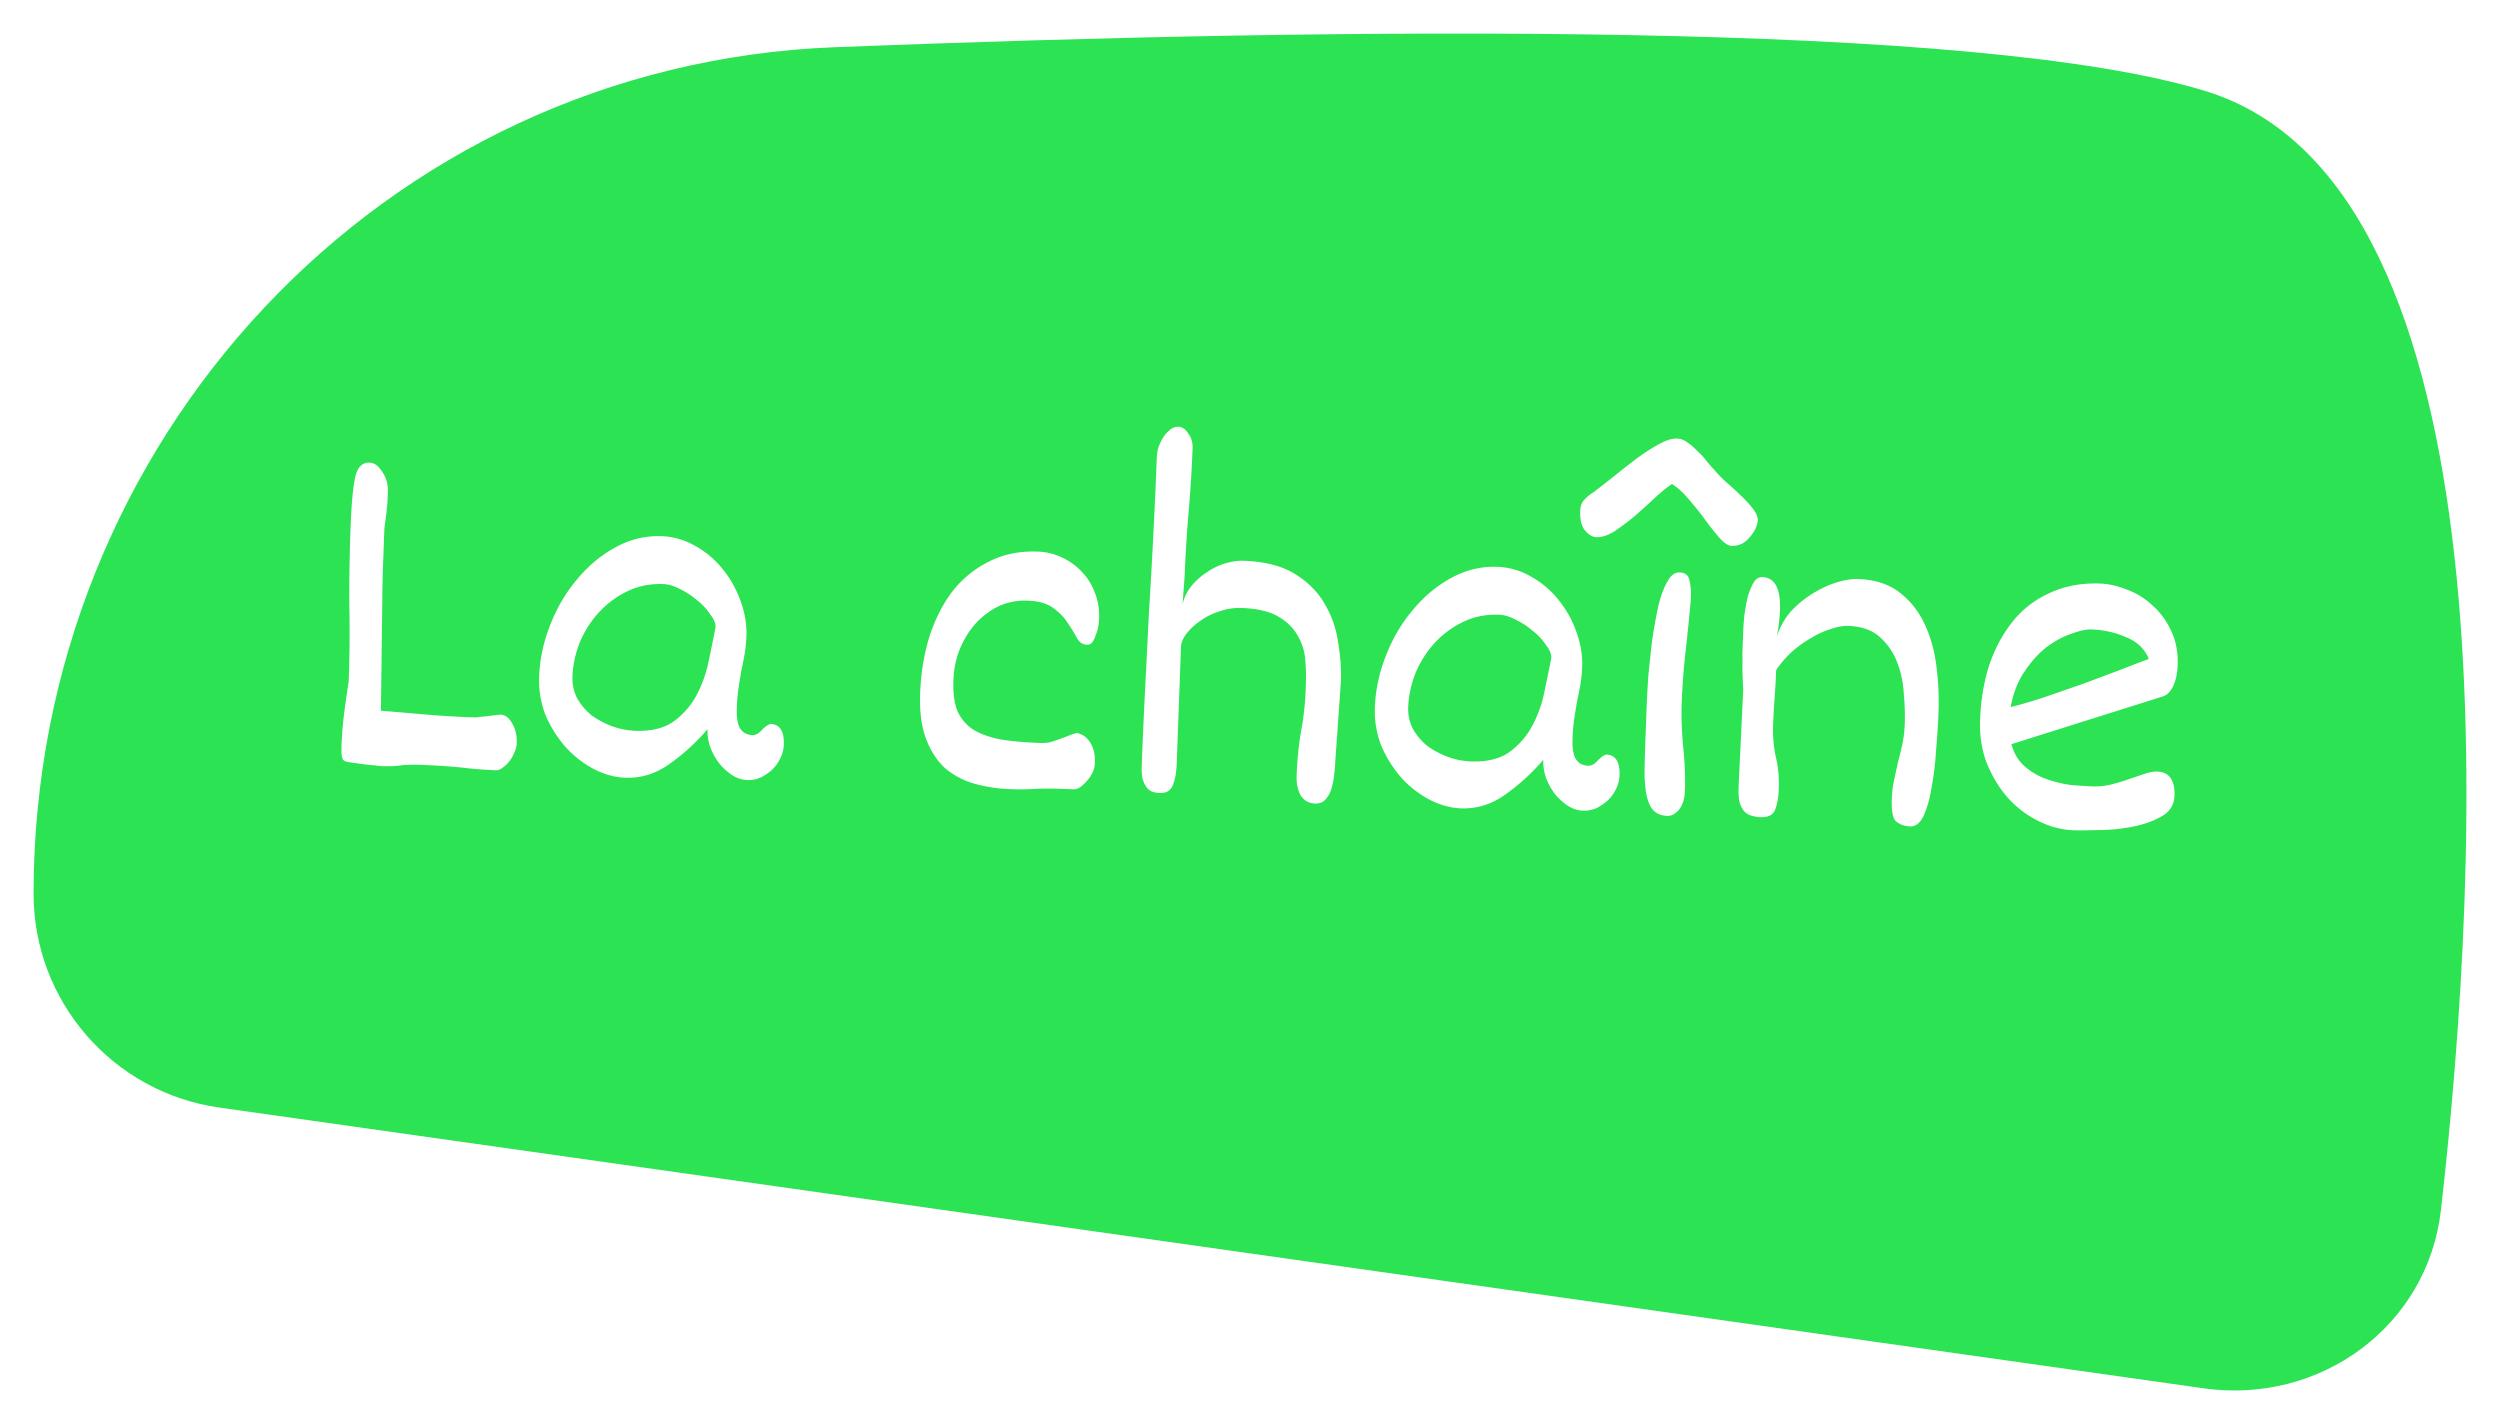 <svg xmlns="http://www.w3.org/2000/svg" width="298" height="170" fill="none" viewBox="0 0 298 170">
  <g filter="url(#a)">
    <path fill="#2CE354" d="M4 102.527C4 48.6 45.575 3.74 99.46 1.63 161.528-.8 235.795-1.544 262.998 6.889c36.824 11.415 32.697 91.774 27.964 133.335-1.582 13.902-14.434 23.224-28.287 21.264L26.141 128.022C13.441 126.225 4 115.354 4 102.527Z"/>
  </g>
  <path fill="#fff" d="M40.706 88.902c.042-1.15.125-2.258.25-3.32.124-1.063.327-2.529.609-4.397.11-3.028.136-6.037.075-9.028-.017-3.032.03-6.061.14-9.088.107-2.9.289-4.943.545-6.129.259-1.228.836-1.826 1.731-1.793.555.02 1.054.38 1.498 1.08.486.7.713 1.498.68 2.394l-.04 1.087c-.01.298-.043.617-.098.957a9.306 9.306 0 0 1-.102 1.02c-.057.383-.116.83-.177 1.34l-.155 4.22a139.243 139.243 0 0 0-.09 4.224l-.166 13.25c1.873.155 3.66.306 5.363.454a110.589 110.589 0 0 0 5.815.34c.128.005.3-.01.514-.044.258-.034.58-.064.964-.093.43-.07.987-.135 1.673-.195.552.063 1.008.443 1.367 1.139.36.654.525 1.407.493 2.26a2.815 2.815 0 0 1-.298 1.141c-.142.38-.347.735-.615 1.066a3.28 3.28 0 0 1-.796.74c-.263.204-.523.3-.779.291a50.278 50.278 0 0 1-4.278-.349 84.352 84.352 0 0 0-4.792-.303 18.079 18.079 0 0 0-2.115.05c-.687.103-1.436.14-2.246.11l-.384-.014a5.214 5.214 0 0 1-.637-.087 15.72 15.72 0 0 1-1.149-.106 96.62 96.62 0 0 1-1.847-.26 1.191 1.191 0 0 1-.758-.284c-.163-.22-.228-.777-.195-1.673Zm23.56-8.23c.077-2.09.515-4.144 1.315-6.164.801-2.063 1.871-3.88 3.21-5.454 1.34-1.616 2.86-2.884 4.558-3.804 1.743-.96 3.574-1.406 5.493-1.335a8.576 8.576 0 0 1 4.056 1.173 11.004 11.004 0 0 1 3.291 2.81c.899 1.1 1.6 2.365 2.103 3.792.504 1.385.731 2.76.681 4.124a17.02 17.02 0 0 1-.205 2.106 38.11 38.11 0 0 1-.393 1.97 122.24 122.24 0 0 0-.33 2.038c-.112.722-.185 1.53-.218 2.426-.043 1.193.097 2.031.42 2.513.325.481.806.734 1.446.757.383.014.754-.186 1.11-.6.4-.412.75-.655 1.052-.73 1.108.041 1.633.871 1.574 2.492a3.968 3.968 0 0 1-.376 1.523 4.928 4.928 0 0 1-.947 1.374c-.398.37-.858.695-1.38.974a3.668 3.668 0 0 1-1.678.323c-.597-.022-1.188-.214-1.772-.577a7.209 7.209 0 0 1-1.488-1.336 7.525 7.525 0 0 1-1.083-1.897 5.83 5.83 0 0 1-.366-2.255 24.345 24.345 0 0 1-4.506 4.126c-1.623 1.179-3.394 1.733-5.313 1.663-1.236-.046-2.483-.39-3.74-1.034a12.415 12.415 0 0 1-3.3-2.555 14.36 14.36 0 0 1-2.423-3.803 11.29 11.29 0 0 1-.79-4.64Zm3.973-.046c-.035.938.147 1.798.546 2.581a7.215 7.215 0 0 0 1.718 2.049c.748.54 1.565.975 2.45 1.306a9.053 9.053 0 0 0 2.733.549c1.876.068 3.383-.282 4.522-1.051a9.304 9.304 0 0 0 2.737-3.038 14.898 14.898 0 0 0 1.493-4.044c.31-1.483.597-2.882.858-4.196.017-.469-.198-.989-.647-1.56a7.113 7.113 0 0 0-1.54-1.658 9.617 9.617 0 0 0-2.064-1.356c-.712-.368-1.367-.563-1.964-.585-1.578-.058-3.018.231-4.323.867a11.267 11.267 0 0 0-3.424 2.564 12.377 12.377 0 0 0-2.244 3.568c-.519 1.347-.803 2.682-.851 4.004Zm41.442 2.031c.088-2.388.447-4.616 1.078-6.685.675-2.11 1.596-3.933 2.762-5.47 1.209-1.536 2.661-2.72 4.357-3.555 1.697-.877 3.633-1.276 5.808-1.196a7.234 7.234 0 0 1 2.857.68 7.34 7.34 0 0 1 2.372 1.689 6.875 6.875 0 0 1 1.573 2.491c.392.954.568 1.985.527 3.094a8.797 8.797 0 0 1-.099.957c-.055.34-.153.677-.293 1.013a2.847 2.847 0 0 1-.417.882.787.787 0 0 1-.651.296c-.512-.019-.907-.29-1.187-.812a20.13 20.13 0 0 0-1.088-1.769c-.403-.655-.979-1.253-1.727-1.792-.706-.539-1.742-.833-3.106-.883a7.378 7.378 0 0 0-3.484.705 8.979 8.979 0 0 0-2.769 2.14c-.757.869-1.371 1.893-1.841 3.07a11.249 11.249 0 0 0-.707 3.561c-.053 1.45.095 2.65.444 3.603a5.252 5.252 0 0 0 1.839 2.245c.877.544 1.972.947 3.286 1.209 1.316.219 2.869.361 4.66.427.511.019.939-.008 1.283-.081.389-.114.735-.23 1.038-.346.346-.116.67-.232.973-.349a7.241 7.241 0 0 1 1.168-.405c.17.006.381.078.632.215.253.095.502.296.747.604.246.265.446.635.599 1.11.155.433.22.99.195 1.673-.026.725-.351 1.438-.975 2.141-.579.662-1.103.985-1.572.967l-1.727-.063a32.547 32.547 0 0 0-2.947.02c-.898.053-1.859.06-2.883.023a17.891 17.891 0 0 1-4.33-.672 9.37 9.37 0 0 1-3.454-1.855c-.95-.889-1.697-2.048-2.242-3.477-.544-1.471-.777-3.273-.699-5.405Zm26.409 8.717c.095-2.6.223-5.5.382-8.695l.485-9.717c.207-3.323.39-6.582.55-9.779.16-3.196.287-6.073.381-8.632a5.89 5.89 0 0 1 .17-1.146 6.12 6.12 0 0 1 .556-1.197 3.45 3.45 0 0 1 .803-.93c.309-.288.656-.425 1.039-.41.469.016.865.287 1.187.811.367.483.538 1.066.513 1.748l-.005.128c-.087 2.388-.243 4.88-.466 7.476-.223 2.596-.38 5.11-.469 7.54l-.257 3.513a4.985 4.985 0 0 1 1.042-2.204 7.658 7.658 0 0 1 1.854-1.66 7.642 7.642 0 0 1 2.217-1.072c.777-.228 1.506-.33 2.188-.304 2.516.092 4.546.615 6.091 1.568 1.545.953 2.719 2.127 3.521 3.523a12.078 12.078 0 0 1 1.625 4.607c.281 1.633.396 3.174.342 4.623l-.671 9.582c-.014.384-.053.874-.118 1.469a11.2 11.2 0 0 1-.319 1.717 3.568 3.568 0 0 1-.689 1.32c-.312.373-.746.55-1.3.529-.725-.027-1.29-.346-1.694-.959-.36-.653-.524-1.428-.491-2.323a40.3 40.3 0 0 1 .512-5.233c.317-1.654.508-3.376.573-5.167l.024-.64c.033-.895.004-1.856-.087-2.884a6.597 6.597 0 0 0-.92-2.852c-.521-.916-1.305-1.67-2.35-2.264-1.046-.593-2.485-.923-4.319-.99a7.004 7.004 0 0 0-2.641.415 7.528 7.528 0 0 0-2.283 1.133 7.101 7.101 0 0 0-1.657 1.54c-.405.54-.616 1.067-.635 1.578l-.506 13.815a13.05 13.05 0 0 1-.111 1.277 5.577 5.577 0 0 1-.3 1.206 1.542 1.542 0 0 1-.542.812c-.264.204-.63.297-1.099.28a4.043 4.043 0 0 1-.638-.087c-.254-.052-.505-.19-.753-.412-.206-.221-.386-.526-.543-.916-.155-.433-.219-1.012-.192-1.737Zm27.797-7.05c.077-2.09.515-4.144 1.315-6.164.801-2.063 1.871-3.88 3.21-5.454 1.34-1.616 2.859-2.884 4.558-3.804 1.743-.96 3.574-1.406 5.493-1.335a8.574 8.574 0 0 1 4.055 1.173 11.013 11.013 0 0 1 3.292 2.81c.899 1.1 1.599 2.365 2.102 3.792.504 1.385.732 2.76.682 4.124a16.963 16.963 0 0 1-.206 2.106 37.262 37.262 0 0 1-.392 1.97c-.109.637-.219 1.316-.331 2.038a20.96 20.96 0 0 0-.217 2.425c-.044 1.194.096 2.032.42 2.514.324.481.806.733 1.445.757.384.014.754-.186 1.111-.6.399-.412.75-.655 1.052-.73 1.108.04 1.633.871 1.573 2.492a3.952 3.952 0 0 1-.376 1.523 4.915 4.915 0 0 1-.947 1.374c-.398.37-.858.695-1.38.974a3.668 3.668 0 0 1-1.677.323c-.597-.022-1.188-.214-1.772-.577a7.198 7.198 0 0 1-1.488-1.336 7.536 7.536 0 0 1-1.084-1.897 5.83 5.83 0 0 1-.365-2.255 24.379 24.379 0 0 1-4.506 4.126c-1.623 1.179-3.394 1.733-5.313 1.663-1.236-.046-2.483-.39-3.741-1.034a12.423 12.423 0 0 1-3.3-2.555 14.349 14.349 0 0 1-2.422-3.803 11.287 11.287 0 0 1-.791-4.64Zm3.972-.047c-.034.938.148 1.799.546 2.582a7.228 7.228 0 0 0 1.718 2.048c.749.54 1.566.976 2.45 1.307a9.044 9.044 0 0 0 2.734.549c1.876.068 3.383-.282 4.521-1.052a9.293 9.293 0 0 0 2.737-3.037 14.88 14.88 0 0 0 1.494-4.044c.31-1.483.596-2.882.858-4.196.017-.469-.199-.989-.647-1.56a7.114 7.114 0 0 0-1.541-1.658 9.614 9.614 0 0 0-2.063-1.356c-.713-.368-1.367-.563-1.964-.585-1.578-.058-3.019.231-4.323.866a11.26 11.26 0 0 0-3.424 2.565 12.35 12.35 0 0 0-2.244 3.568c-.519 1.347-.803 2.682-.852 4.003Zm28.311 9.94c-.035-.215-.08-.729-.135-1.542-.012-.854.022-2.369.102-4.543l.12-3.262c.05-1.364.123-2.77.218-4.219.14-1.489.302-2.977.484-4.465.226-1.486.467-2.822.724-4.008.299-1.185.654-2.132 1.064-2.843.412-.754.895-1.12 1.45-1.1.682.025 1.076.338 1.182.94.149.603.208 1.31.179 2.12a223.89 223.89 0 0 1-.607 6.062 84.95 84.95 0 0 0-.495 6.514c-.058 1.578.006 3.33.192 5.259.187 1.885.253 3.574.198 5.066-.037 1.024-.279 1.805-.726 2.343-.445.496-.902.736-1.371.719-.725-.027-1.293-.261-1.704-.703-.411-.442-.702-1.221-.875-2.338Zm-5.874-30.187c-.469-.017-.908-.268-1.317-.753-.452-.486-.658-1.284-.617-2.392.022-.597.21-1.06.563-1.389.311-.33.641-.595.99-.796 1.01-.774 2-1.549 2.967-2.325a78.72 78.72 0 0 1 2.702-2.078c.876-.608 1.663-1.092 2.359-1.45.74-.4 1.409-.59 2.006-.568.384.014.763.156 1.137.426.417.272.811.607 1.18 1.004.414.357.784.755 1.109 1.194.368.44.717.837 1.045 1.19.327.397.78.862 1.358 1.395.58.491 1.138 1.003 1.673 1.535a13.077 13.077 0 0 1 1.479 1.591c.407.527.604.983.59 1.367-.025.682-.349 1.374-.973 2.077-.581.705-1.297 1.041-2.15 1.01-.384-.014-.863-.33-1.438-.95a34.798 34.798 0 0 1-1.714-2.175 35.314 35.314 0 0 0-1.96-2.442c-.654-.792-1.315-1.393-1.983-1.802-.568.364-1.25.915-2.046 1.654a117.01 117.01 0 0 1-2.384 2.155 29.314 29.314 0 0 1-2.437 1.832c-.786.483-1.499.713-2.139.69Zm17.496 18.189c-.048-1.027-.082-1.86-.101-2.501.025-.683.024-1.238-.003-1.666l.035-.96.024-.639.033-.895a39.07 39.07 0 0 1 .143-2.172c.115-.807.249-1.55.402-2.227.196-.676.43-1.244.703-1.704.273-.46.623-.681 1.049-.665 1.492.054 2.191 1.382 2.096 3.983a18.29 18.29 0 0 1-.118 1.469c-.062.51-.146 1.062-.253 1.655.386-1.224.98-2.27 1.78-3.136a12.84 12.84 0 0 1 2.704-2.143c.96-.562 1.893-.976 2.8-1.242.949-.264 1.743-.385 2.382-.361 2.004.073 3.65.603 4.938 1.59 1.287.986 2.287 2.24 3 3.76.713 1.52 1.185 3.203 1.416 5.048.231 1.844.314 3.662.248 5.452a87.882 87.882 0 0 1-.299 4.665 34.948 34.948 0 0 1-.548 4.463c-.219 1.315-.536 2.413-.953 3.295-.415.838-.942 1.246-1.582 1.223-.639-.024-1.187-.215-1.644-.573-.415-.314-.595-1.239-.539-2.774.028-.767.119-1.49.272-2.167l.463-2.16c.197-.72.373-1.439.528-2.159a14.31 14.31 0 0 0 .278-2.36c.043-1.15.003-2.39-.12-3.718a11.87 11.87 0 0 0-.823-3.745 7.695 7.695 0 0 0-2.069-2.957c-.91-.802-2.154-1.232-3.731-1.29-.597-.022-1.285.102-2.063.373a9.689 9.689 0 0 0-2.345 1.067c-.785.44-1.552.989-2.302 1.644a12.943 12.943 0 0 0-1.873 2.173c-.036.98-.097 2.089-.185 3.324a88.261 88.261 0 0 0-.179 3.131 15.78 15.78 0 0 0 .307 3.854c.297 1.206.421 2.492.371 3.856-.035.938-.171 1.744-.409 2.419-.238.674-.826.994-1.764.96a4.203 4.203 0 0 1-1.019-.166c-.297-.053-.59-.213-.879-.48-.247-.265-.446-.636-.6-1.11-.111-.475-.151-1.117-.121-1.927l.55-11.507Zm31.97 6.487c.3 1.121.844 2.017 1.631 2.686a8.102 8.102 0 0 0 2.634 1.505c.97.335 1.944.563 2.921.684.979.078 1.831.131 2.556.158a7.67 7.67 0 0 0 2.186-.24 22.934 22.934 0 0 0 2.073-.629c.691-.23 1.318-.443 1.88-.636.605-.19 1.099-.28 1.483-.265 1.45.053 2.14 1.017 2.071 2.894-.04 1.108-.583 1.942-1.628 2.502-1.003.56-2.192.965-3.567 1.214-1.333.25-2.661.372-3.984.366-1.283.038-2.222.047-2.819.025-1.45-.053-2.866-.426-4.25-1.117a12.23 12.23 0 0 1-3.675-2.824c-1.024-1.19-1.849-2.566-2.475-4.126-.583-1.558-.842-3.233-.776-5.024.091-2.473.472-4.721 1.144-6.746.714-2.023 1.675-3.76 2.881-5.21a11.66 11.66 0 0 1 4.411-3.297c1.737-.79 3.693-1.145 5.867-1.066 1.066.04 2.167.293 3.303.762a8.57 8.57 0 0 1 3.004 1.903c.91.802 1.641 1.811 2.195 3.027.554 1.173.804 2.527.747 4.062-.036.98-.215 1.807-.539 2.478-.323.671-.744 1.083-1.262 1.234l-18.012 5.68Zm-.094-4.422a55.517 55.517 0 0 0 4.078-1.196l4.671-1.621c1.558-.584 3.009-1.128 4.351-1.634 1.386-.547 2.512-.975 3.377-1.285-.511-1.215-1.418-2.08-2.723-2.598-1.26-.558-2.636-.865-4.129-.92-.597-.022-1.371.142-2.323.492-.951.306-1.931.825-2.939 1.557-.966.733-1.856 1.704-2.669 2.912-.811 1.166-1.376 2.597-1.694 4.293Z"/>
  <defs>
    <filter id="a" width="298" height="169.748" x="0" y="0" color-interpolation-filters="sRGB" filterUnits="userSpaceOnUse">
      <feFlood flood-opacity="0" result="BackgroundImageFix"/>
      <feColorMatrix in="SourceAlpha" result="hardAlpha" values="0 0 0 0 0 0 0 0 0 0 0 0 0 0 0 0 0 0 127 0"/>
      <feOffset dy="4"/>
      <feGaussianBlur stdDeviation="2"/>
      <feComposite in2="hardAlpha" operator="out"/>
      <feColorMatrix values="0 0 0 0 0 0 0 0 0 0 0 0 0 0 0 0 0 0 0.25 0"/>
      <feBlend in2="BackgroundImageFix" result="effect1_dropShadow_41_9"/>
      <feBlend in="SourceGraphic" in2="effect1_dropShadow_41_9" result="shape"/>
    </filter>
  </defs>
</svg>
